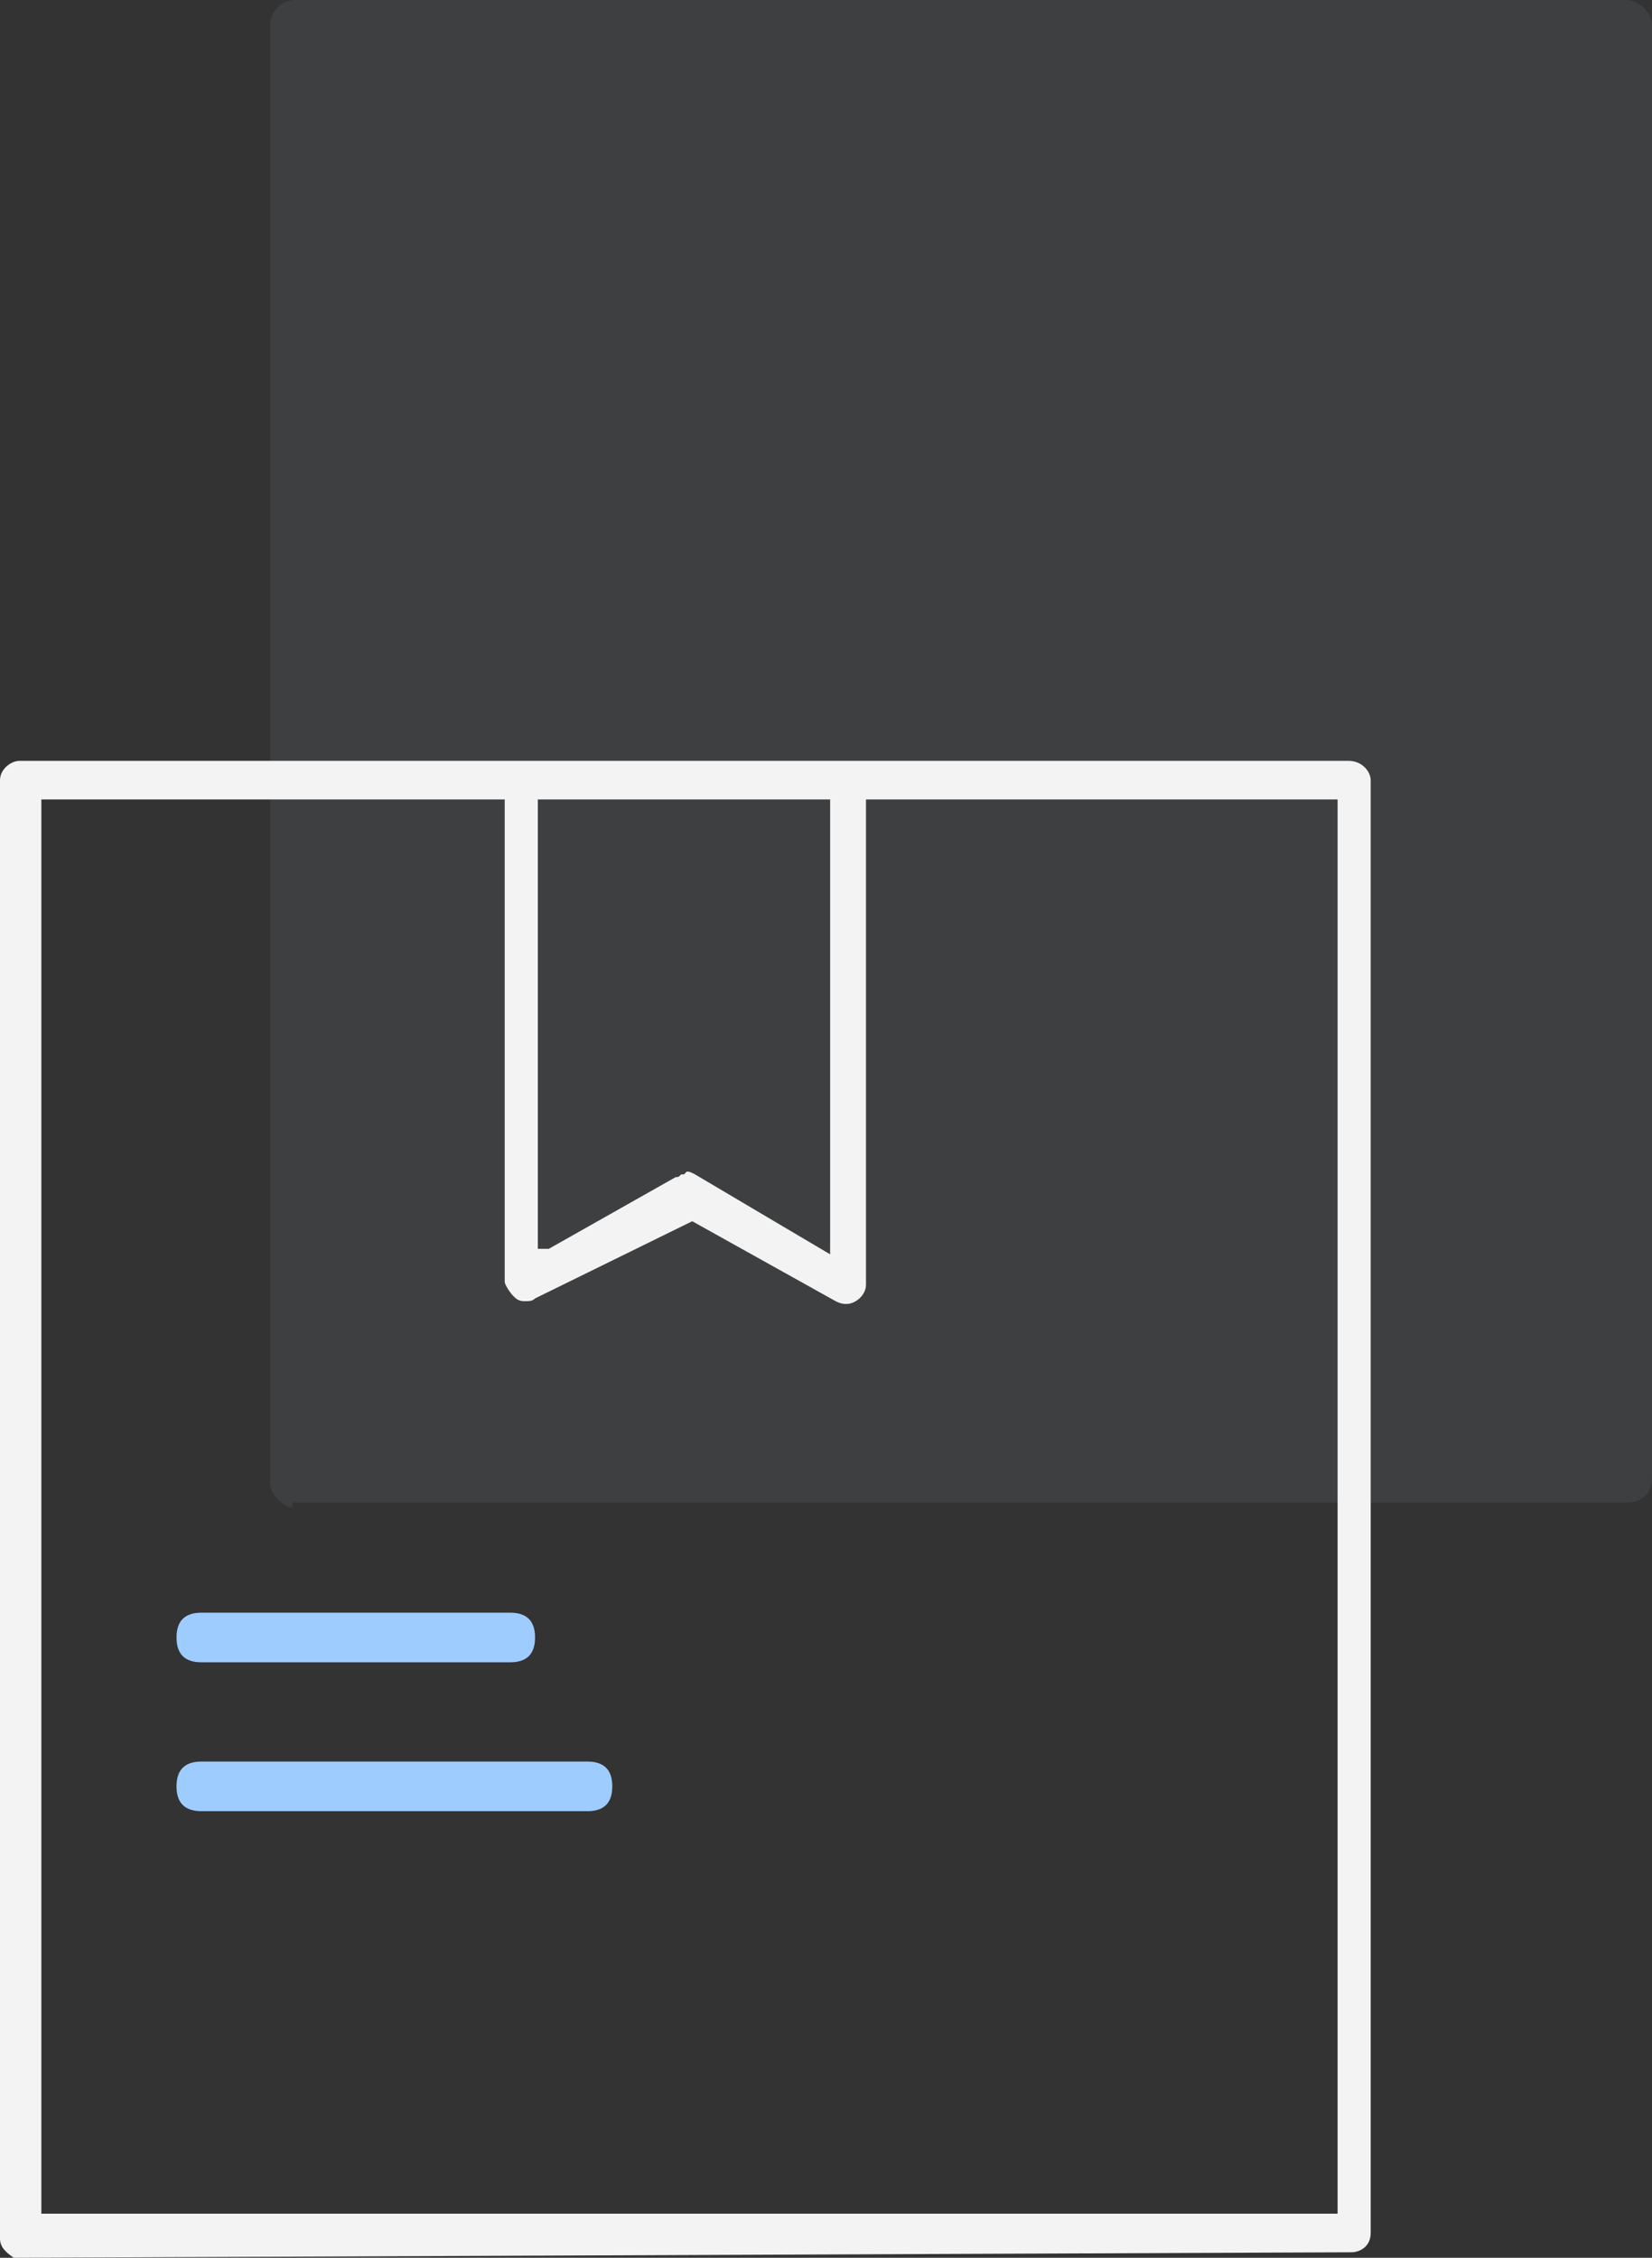 <svg width="60" height="82" viewBox="0 0 60 82" fill="none" xmlns="http://www.w3.org/2000/svg">
<rect x="0" y="0" width="60" height="82" fill="#333333" stroke="none"/>
<g clip-path="url(#clip0)">
<path opacity="0.08" d="M60 0.901V53.665C60 54.266 59.599 54.566 59.099 54.566H10.618V54.767C10.217 54.667 9.816 54.266 9.816 53.866V0.901C9.816 0.4 10.217 0 10.718 0H58.998C59.599 0 60 0.501 60 0.901Z" fill="#BCC9DA"/>
<path d="M0.501 82C0.2 81.8 0 81.6 0 81.299V28.335C0 27.934 0.401 27.634 0.701 27.634H48.982C49.483 27.634 49.783 28.034 49.783 28.335V81.099C49.783 81.6 49.382 81.8 49.082 81.8L0.501 82ZM1.502 80.398H48.581V29.035H31.452V46.657C31.452 47.057 31.052 47.358 30.751 47.358C30.651 47.358 30.551 47.358 30.351 47.258L25.142 44.354L19.432 47.158C19.332 47.258 19.232 47.258 19.032 47.258C18.831 47.258 18.731 47.158 18.631 47.057C18.531 46.957 18.331 46.657 18.331 46.557V29.035H1.502V80.398ZM24.942 42.552C25.042 42.552 25.042 42.552 25.242 42.652L30.15 45.556V29.035H19.533V45.355H19.933L24.541 42.752C24.641 42.752 24.641 42.752 24.741 42.652H24.841L24.942 42.552Z" fill="#F3F3F3"/>
<path d="M7.313 60.373C6.712 60.373 6.411 60.073 6.411 59.472C6.411 58.872 6.712 58.571 7.313 58.571H18.531C19.132 58.571 19.433 58.872 19.433 59.472C19.433 60.073 19.132 60.373 18.531 60.373H7.313Z" fill="#9FCCFF"/>
<path d="M7.313 65.78C6.712 65.78 6.411 65.48 6.411 64.879C6.411 64.278 6.712 63.978 7.313 63.978H21.336C21.937 63.978 22.238 64.278 22.238 64.879C22.238 65.48 21.937 65.78 21.336 65.78H7.313Z" fill="#9FCCFF"/>
</g>
<defs>
<clipPath id="clip0">
<rect width="60" height="82" fill="white"/>
</clipPath>
</defs>
</svg>
